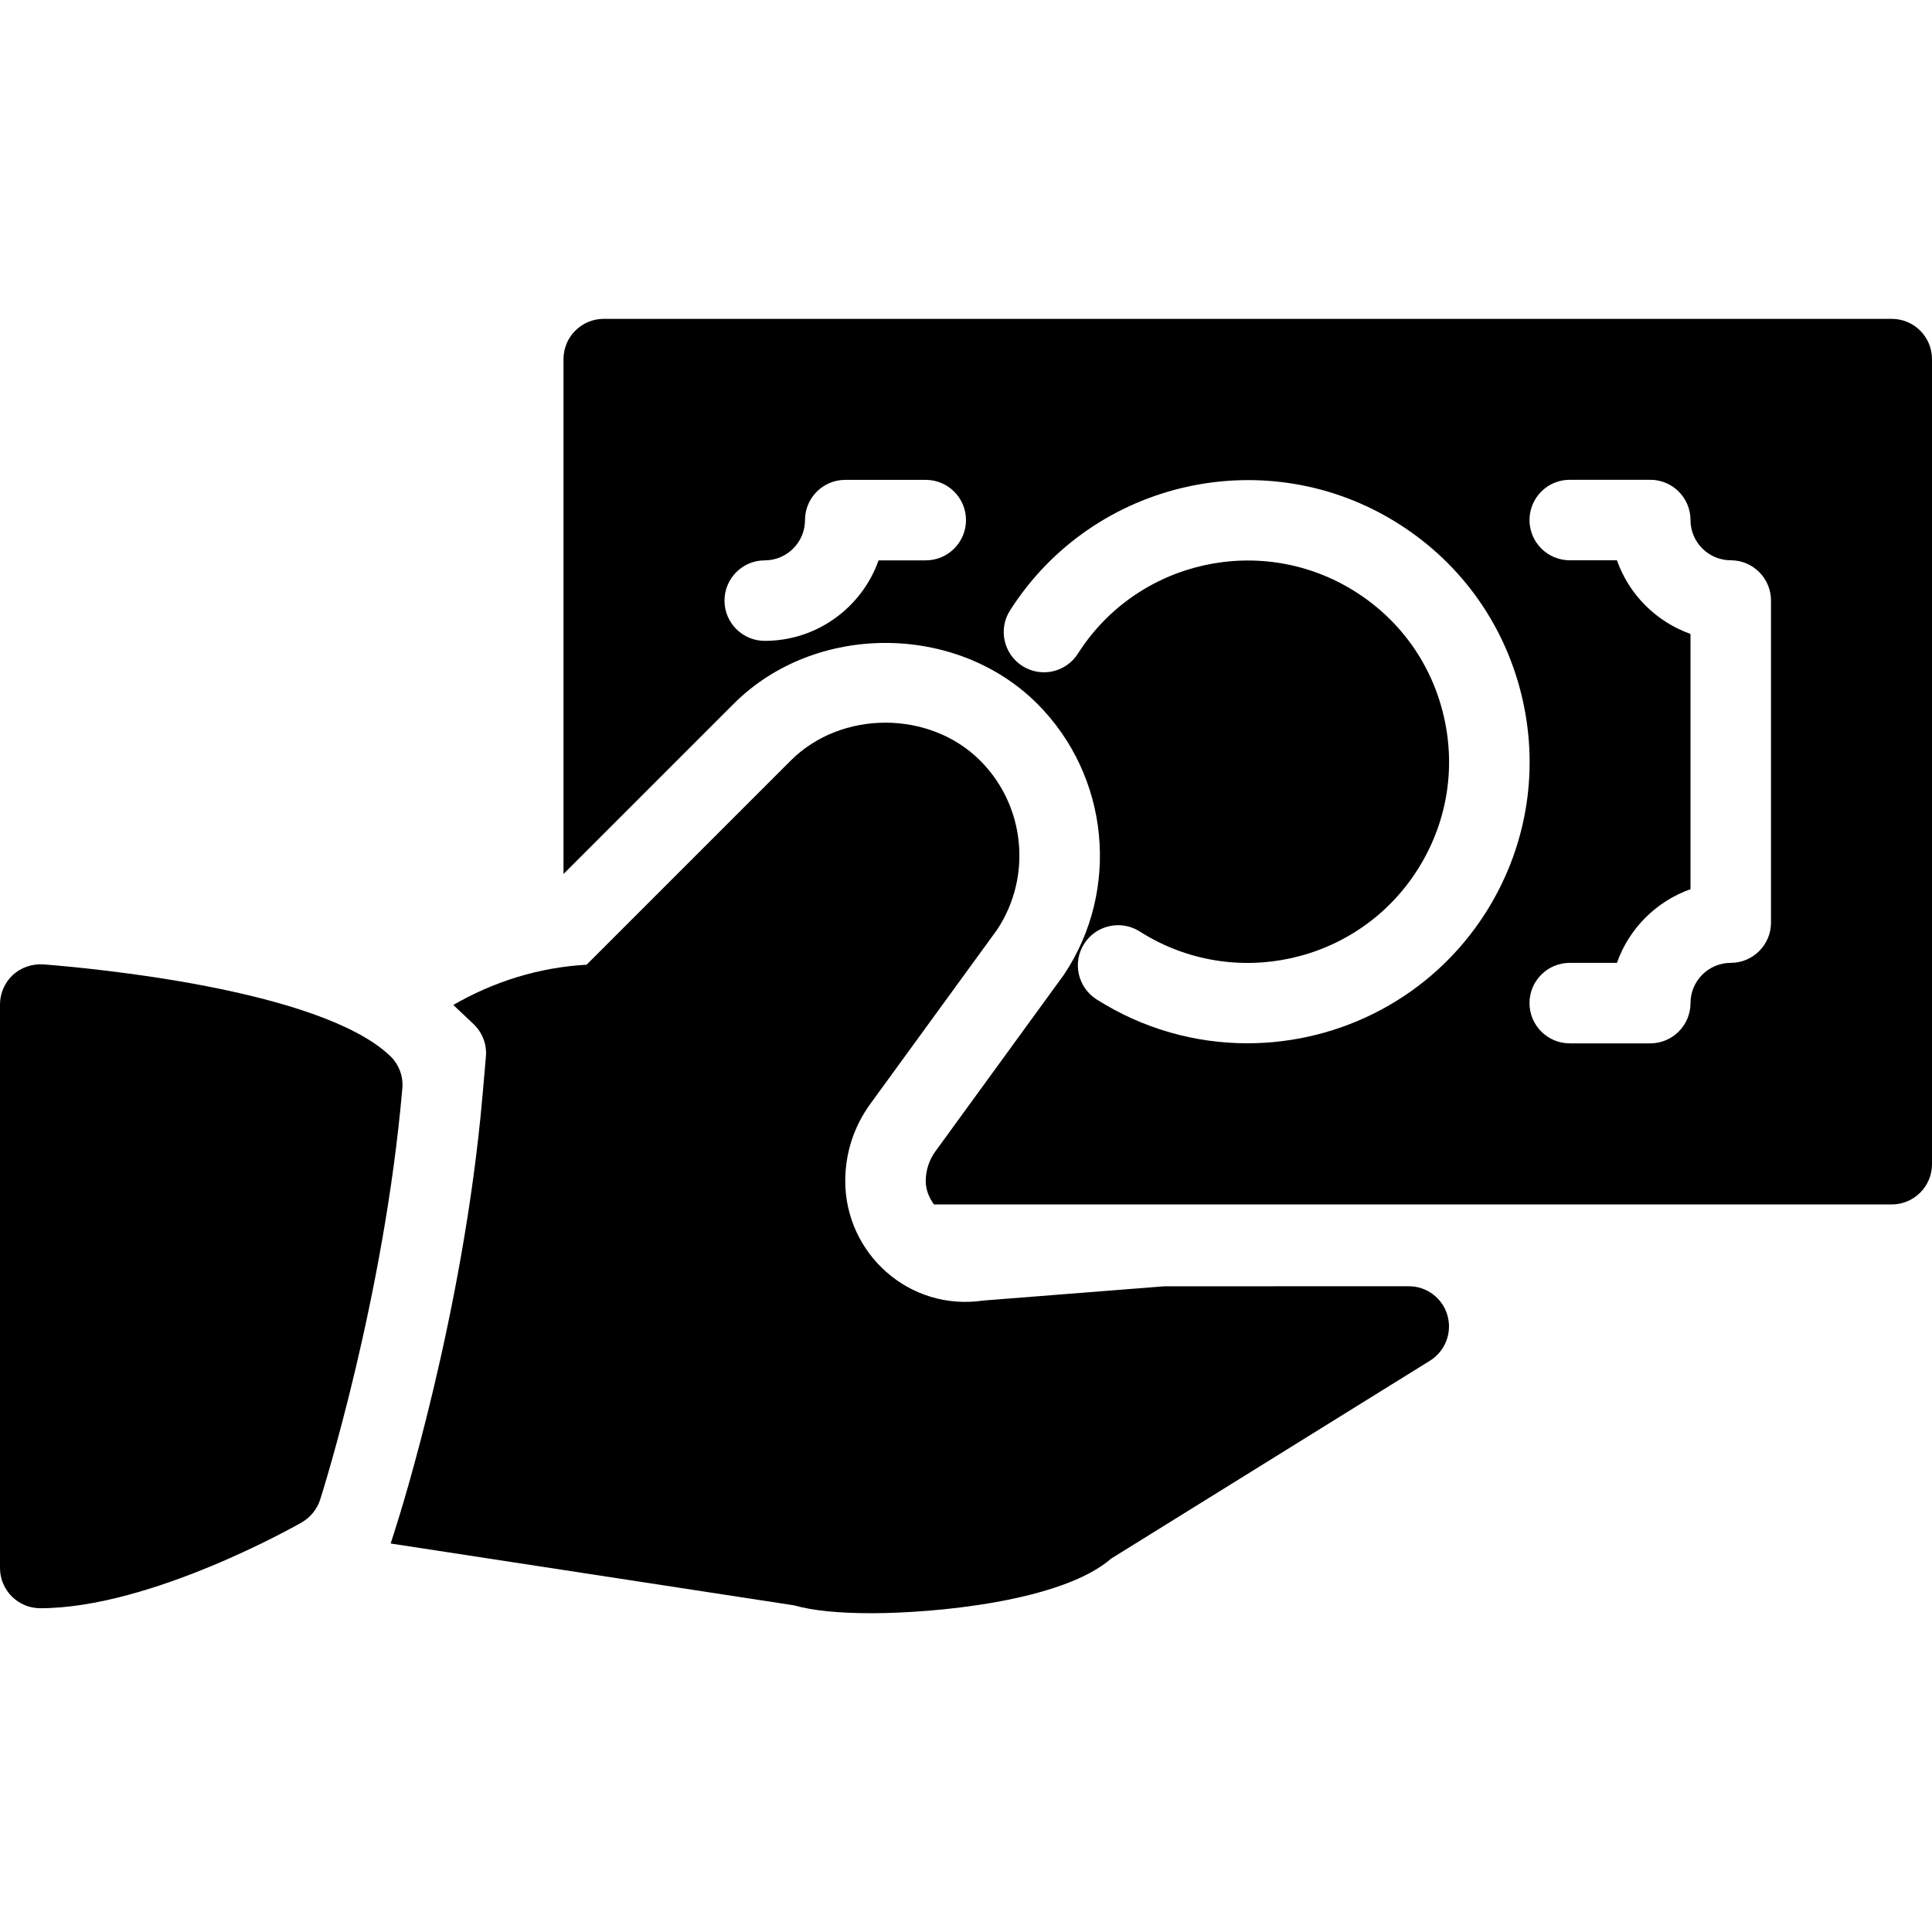 <?xml version="1.0" encoding="iso-8859-1"?>
<!-- Generator: Adobe Illustrator 19.0.0, SVG Export Plug-In . SVG Version: 6.00 Build 0)  -->
<svg version="1.1" id="Layer_1" xmlns="http://www.w3.org/2000/svg" xmlns:xlink="http://www.w3.org/1999/xlink" x="0px" y="0px"
	 viewBox="-467 269 24 24" style="enable-background:new -467 269 24 24;" xml:space="preserve">
<g>
	<g>
		<path style="fill:none;stroke:#000000;stroke-linejoin:round;stroke-miterlimit:10;" d="M-458.5,278.961"/>
	</g>
	<g>
		<g>
			<path d="M-449.5,284.978l-3.039,0.001l-2.248,0.177c-0.921,0.136-1.713-0.586-1.713-1.485c0-0.348,0.108-0.679,0.312-0.959
				l1.573-2.161c0.438-0.658,0.352-1.542-0.208-2.102c-0.629-0.629-1.727-0.629-2.355,0l-2.535,2.535
				c-0.596,0.033-1.158,0.212-1.656,0.5l0.251,0.237c0.11,0.104,0.168,0.254,0.154,0.406l-0.042,0.481
				c-0.237,2.72-1.032,5.221-1.065,5.327l-0.076,0.239l5.01,0.768c0.228,0.065,0.551,0.098,0.962,0.098
				c0.775,0,2.365-0.144,2.979-0.679l3.96-2.458c0.189-0.118,0.278-0.347,0.217-0.562
				C-449.08,285.126-449.276,284.978-449.5,284.978z"/>
		</g>
		<path d="M-462.156,282.115c-0.876-0.83-3.739-1.091-4.305-1.135c-0.145-0.008-0.276,0.038-0.379,0.131
			c-0.101,0.094-0.16,0.228-0.16,0.367v7c0,0.276,0.224,0.5,0.5,0.5c1.367,0,3.172-1.022,3.248-1.066
			c0.108-0.062,0.19-0.163,0.229-0.282c0.032-0.102,0.795-2.511,1.021-5.109C-461.988,282.369-462.046,282.219-462.156,282.115z"/>
		<path d="M-443.5,272.961h-16c-0.276,0-0.5,0.224-0.5,0.5v6.396l2.115-2.115c1.008-1.007,2.762-1.007,3.77,0
			c0.896,0.896,1.035,2.311,0.333,3.364l-1.597,2.195c-0.079,0.108-0.121,0.237-0.121,0.371c0,0.11,0.042,0.207,0.102,0.29h11.898
			c0.276,0,0.5-0.224,0.5-0.5v-10C-443,273.184-443.224,272.961-443.5,272.961z M-455.5,275.961h-0.586
			c-0.206,0.582-0.762,1-1.414,1c-0.276,0-0.5-0.224-0.5-0.5s0.224-0.5,0.5-0.5c0.275,0,0.5-0.224,0.5-0.5s0.224-0.5,0.5-0.5h1
			c0.276,0,0.5,0.224,0.5,0.5S-455.224,275.961-455.5,275.961z M-451.505,281.96c-0.643,0-1.293-0.177-1.874-0.546
			c-0.232-0.148-0.302-0.458-0.153-0.69c0.149-0.234,0.46-0.3,0.69-0.153c1.163,0.741,2.712,0.397,3.451-0.767
			c0.358-0.563,0.477-1.232,0.331-1.885c-0.145-0.652-0.535-1.208-1.099-1.566c-1.164-0.74-2.712-0.396-3.451,0.767
			c-0.149,0.234-0.458,0.301-0.69,0.153c-0.232-0.148-0.302-0.458-0.153-0.69c1.037-1.628,3.205-2.108,4.832-1.073
			c0.789,0.501,1.335,1.281,1.538,2.193c0.203,0.912,0.038,1.85-0.464,2.639C-449.214,281.387-450.348,281.96-451.505,281.96z
			 M-445,280.461c0,0.276-0.224,0.5-0.5,0.5c-0.275,0-0.5,0.224-0.5,0.5s-0.224,0.5-0.5,0.5h-1c-0.276,0-0.5-0.224-0.5-0.5
			s0.224-0.5,0.5-0.5h0.586c0.15-0.426,0.488-0.764,0.914-0.915v-3.171c-0.426-0.151-0.764-0.489-0.914-0.915h-0.586
			c-0.276,0-0.5-0.224-0.5-0.5s0.224-0.5,0.5-0.5h1c0.276,0,0.5,0.224,0.5,0.5s0.225,0.5,0.5,0.5c0.276,0,0.5,0.224,0.5,0.5V280.461
			z"/>
	</g>
</g>
</svg>
